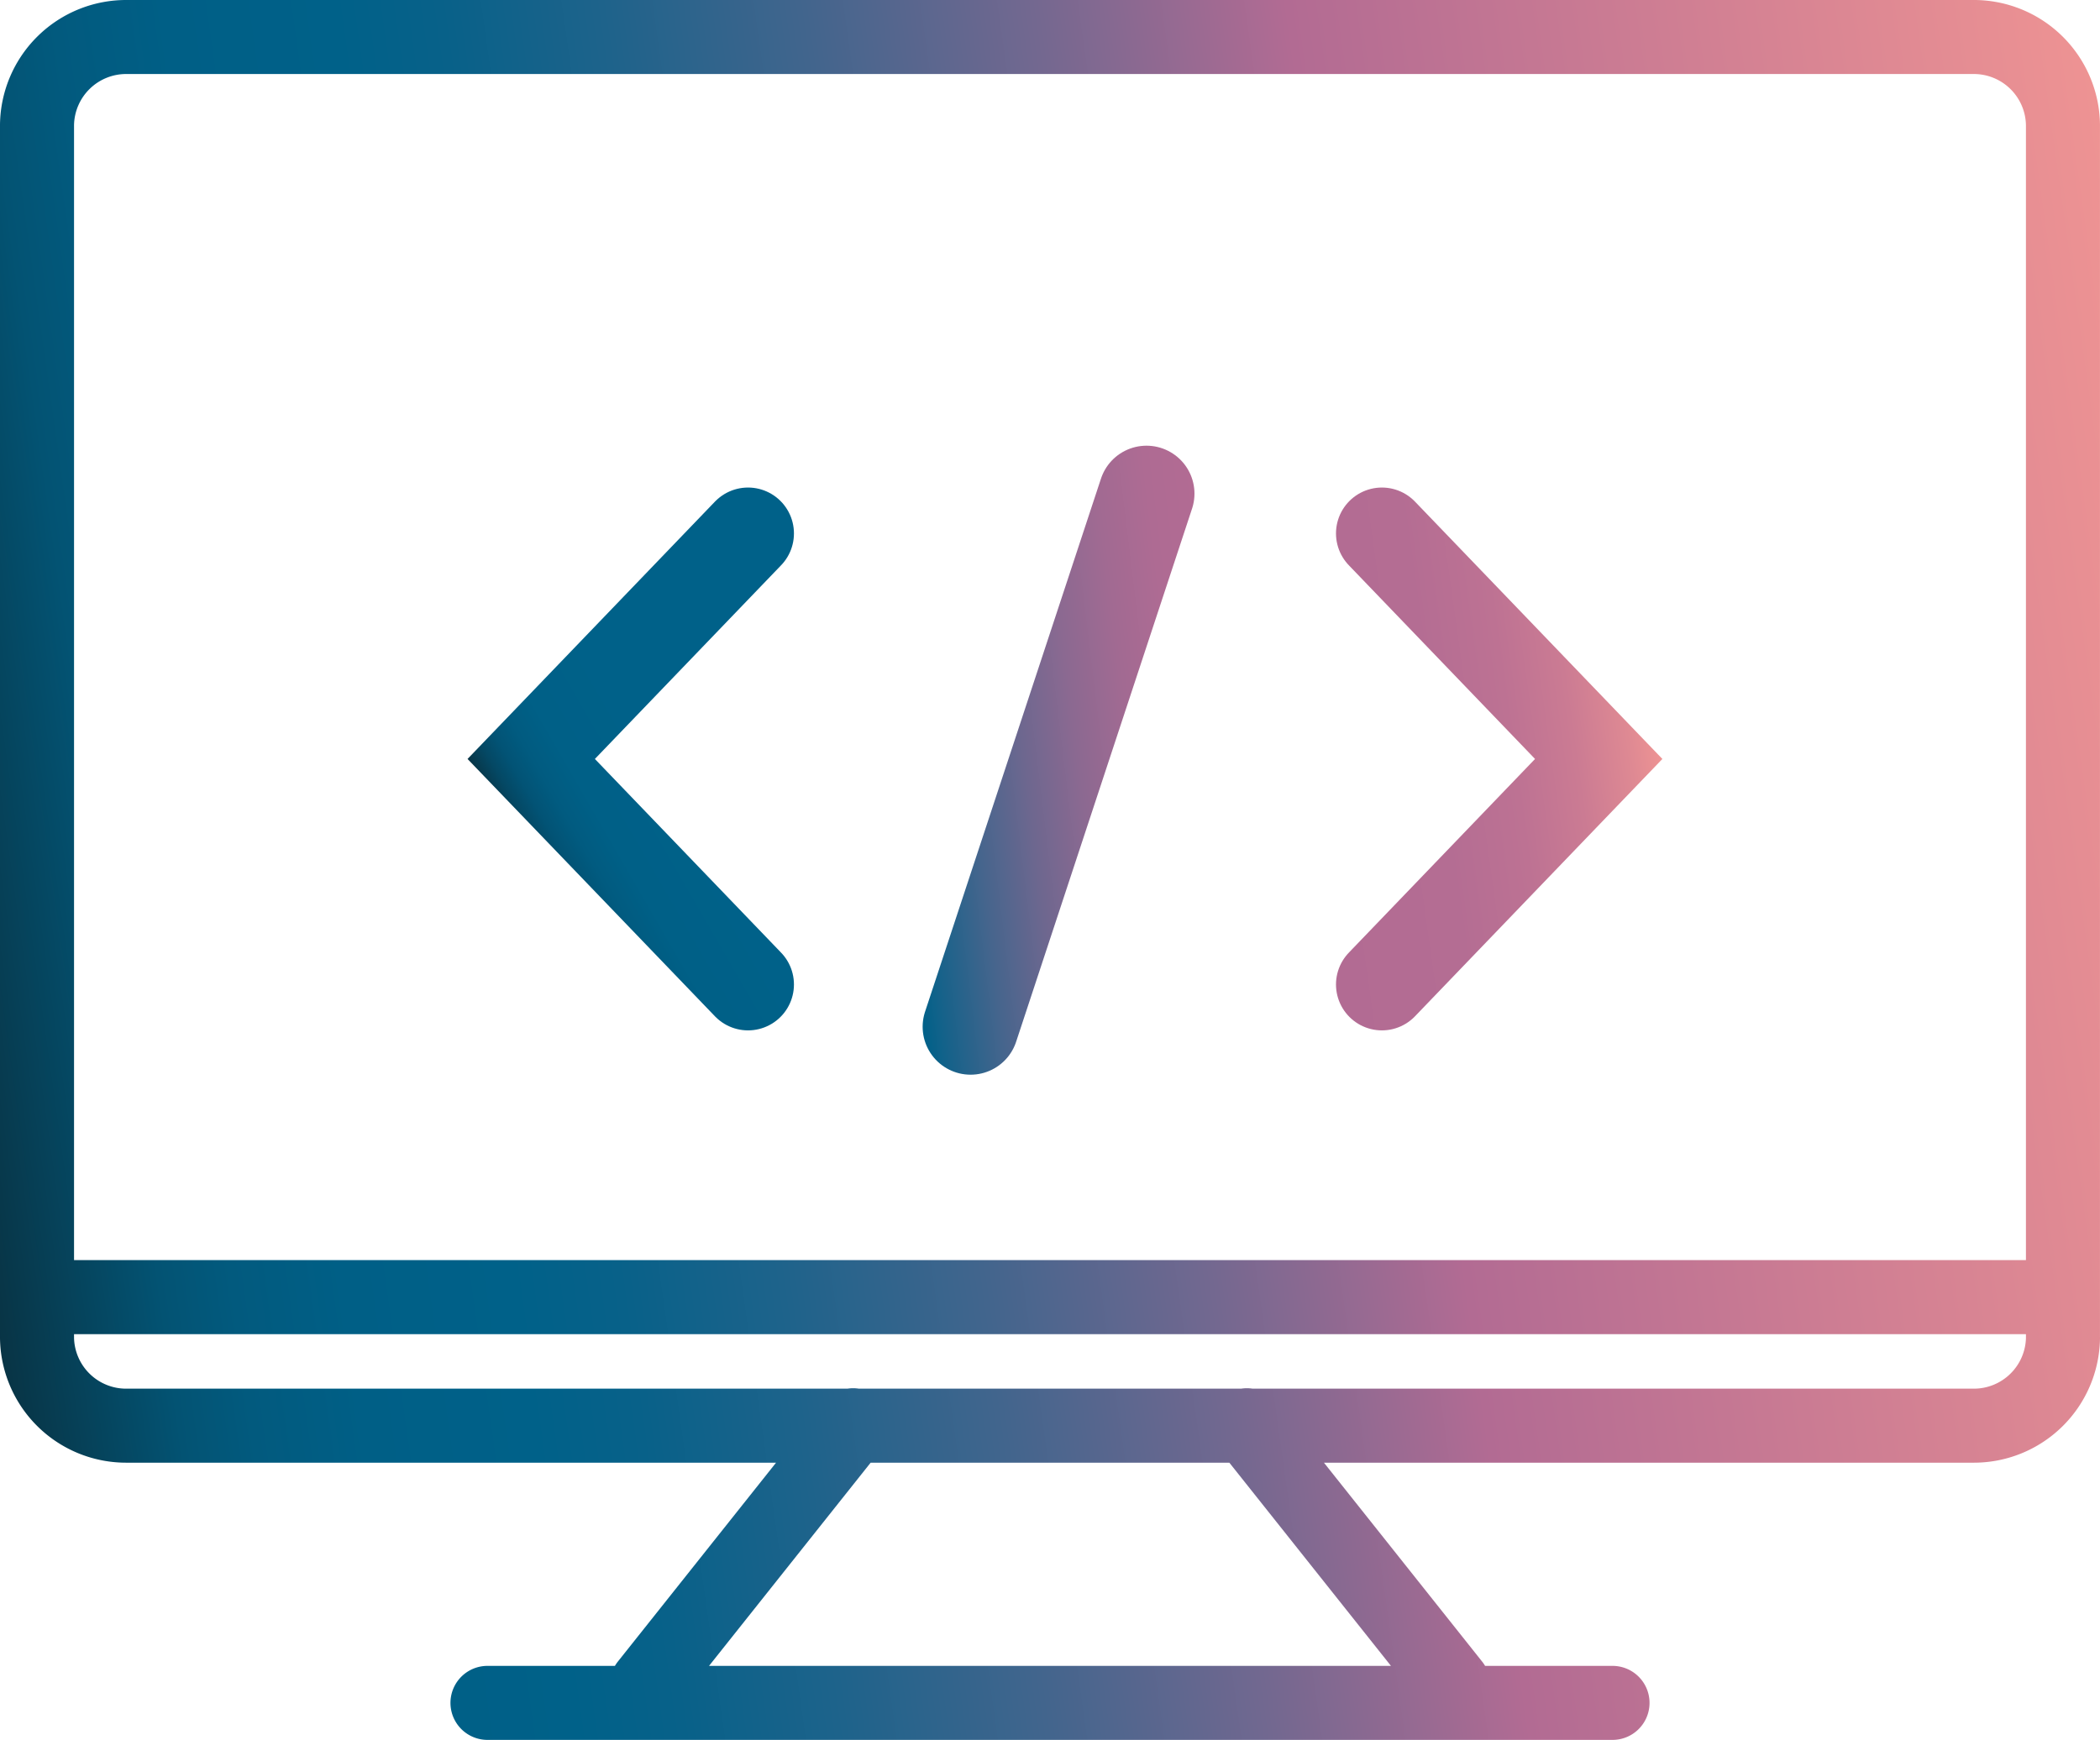 <svg id="Layer_1" data-name="Layer 1" xmlns="http://www.w3.org/2000/svg" xmlns:xlink="http://www.w3.org/1999/xlink" width="61.798mm" height="51.215mm" viewBox="0 0 175.176 145.176">
  <defs>
    <linearGradient id="linear-gradient" x1="-3.669" y1="83.42" x2="182.261" y2="57.289" gradientUnits="userSpaceOnUse">
      <stop offset="0" stop-color="#083445"/>
      <stop offset="0.074" stop-color="#035373"/>
      <stop offset="0.106" stop-color="#025a7e"/>
      <stop offset="0.155" stop-color="#005f86"/>
      <stop offset="0.23" stop-color="#006189"/>
      <stop offset="0.277" stop-color="#086189"/>
      <stop offset="0.348" stop-color="#1e638b"/>
      <stop offset="0.437" stop-color="#42658d"/>
      <stop offset="0.539" stop-color="#746890"/>
      <stop offset="0.649" stop-color="#b26b93"/>
      <stop offset="1" stop-color="#ee9393"/>
    </linearGradient>
    <linearGradient id="linear-gradient-2" x1="44.85" y1="73.459" x2="73.863" y2="56.708" gradientUnits="userSpaceOnUse">
      <stop offset="0" stop-color="#083445"/>
      <stop offset="0.012" stop-color="#073a4e"/>
      <stop offset="0.047" stop-color="#044864"/>
      <stop offset="0.088" stop-color="#025375"/>
      <stop offset="0.14" stop-color="#015b80"/>
      <stop offset="0.212" stop-color="#006087"/>
      <stop offset="0.412" stop-color="#006189"/>
    </linearGradient>
    <linearGradient id="linear-gradient-3" x1="108.888" y1="64.225" x2="138.218" y2="60.103" gradientUnits="userSpaceOnUse">
      <stop offset="0" stop-color="#b26b93"/>
      <stop offset="0.371" stop-color="#b46d93"/>
      <stop offset="0.585" stop-color="#bd7293"/>
      <stop offset="0.759" stop-color="#cb7b93"/>
      <stop offset="0.911" stop-color="#de8993"/>
      <stop offset="1" stop-color="#ee9393"/>
    </linearGradient>
    <linearGradient id="linear-gradient-4" x1="74.895" y1="65.537" x2="102.536" y2="61.652" gradientTransform="matrix(1, 0.019, -0.019, 1, 0.824, -1.858)" gradientUnits="userSpaceOnUse">
      <stop offset="0" stop-color="#006189"/>
      <stop offset="0.073" stop-color="#18628a"/>
      <stop offset="0.234" stop-color="#46658d"/>
      <stop offset="0.396" stop-color="#6d678f"/>
      <stop offset="0.554" stop-color="#8b6991"/>
      <stop offset="0.71" stop-color="#a16a92"/>
      <stop offset="0.86" stop-color="#ae6b93"/>
      <stop offset="1" stop-color="#b26b93"/>
    </linearGradient>
  </defs>
  <title>front-end-large</title>
  <path d="M172.5,111.742a7.435,7.435,0,0,1-7.508,7.316H11.008A7.435,7.435,0,0,1,3.5,111.742V10.503A7.435,7.435,0,0,1,11.008,3.188h153.982a7.435,7.435,0,0,1,7.508,7.316V111.742ZM71.578,119.021,54.37,140.663M104.422,119.021l17.208,21.643M41.076,142.188h93.847M6.04,108.333H170.899" transform="translate(-0.412 -0.1)" fill="none" stroke-linecap="round" stroke-linejoin="round" stroke-width="6.176" stroke="url(#linear-gradient)"/>
  <polyline points="62.399 82.145 44.312 63.327 62.399 44.509" fill="none" stroke-linecap="round" stroke-miterlimit="10" stroke-width="7.659" stroke="url(#linear-gradient-2)"/>
  <polyline points="115.274 82.145 133.36 63.327 115.274 44.509" fill="none" stroke-linecap="round" stroke-miterlimit="10" stroke-width="7.659" stroke="url(#linear-gradient-3)"/>
  <line x1="80.964" y1="85.672" x2="95.639" y2="41.188" fill="none" stroke-linecap="round" stroke-miterlimit="10" stroke-width="8" stroke="url(#linear-gradient-4)"/>
</svg>
